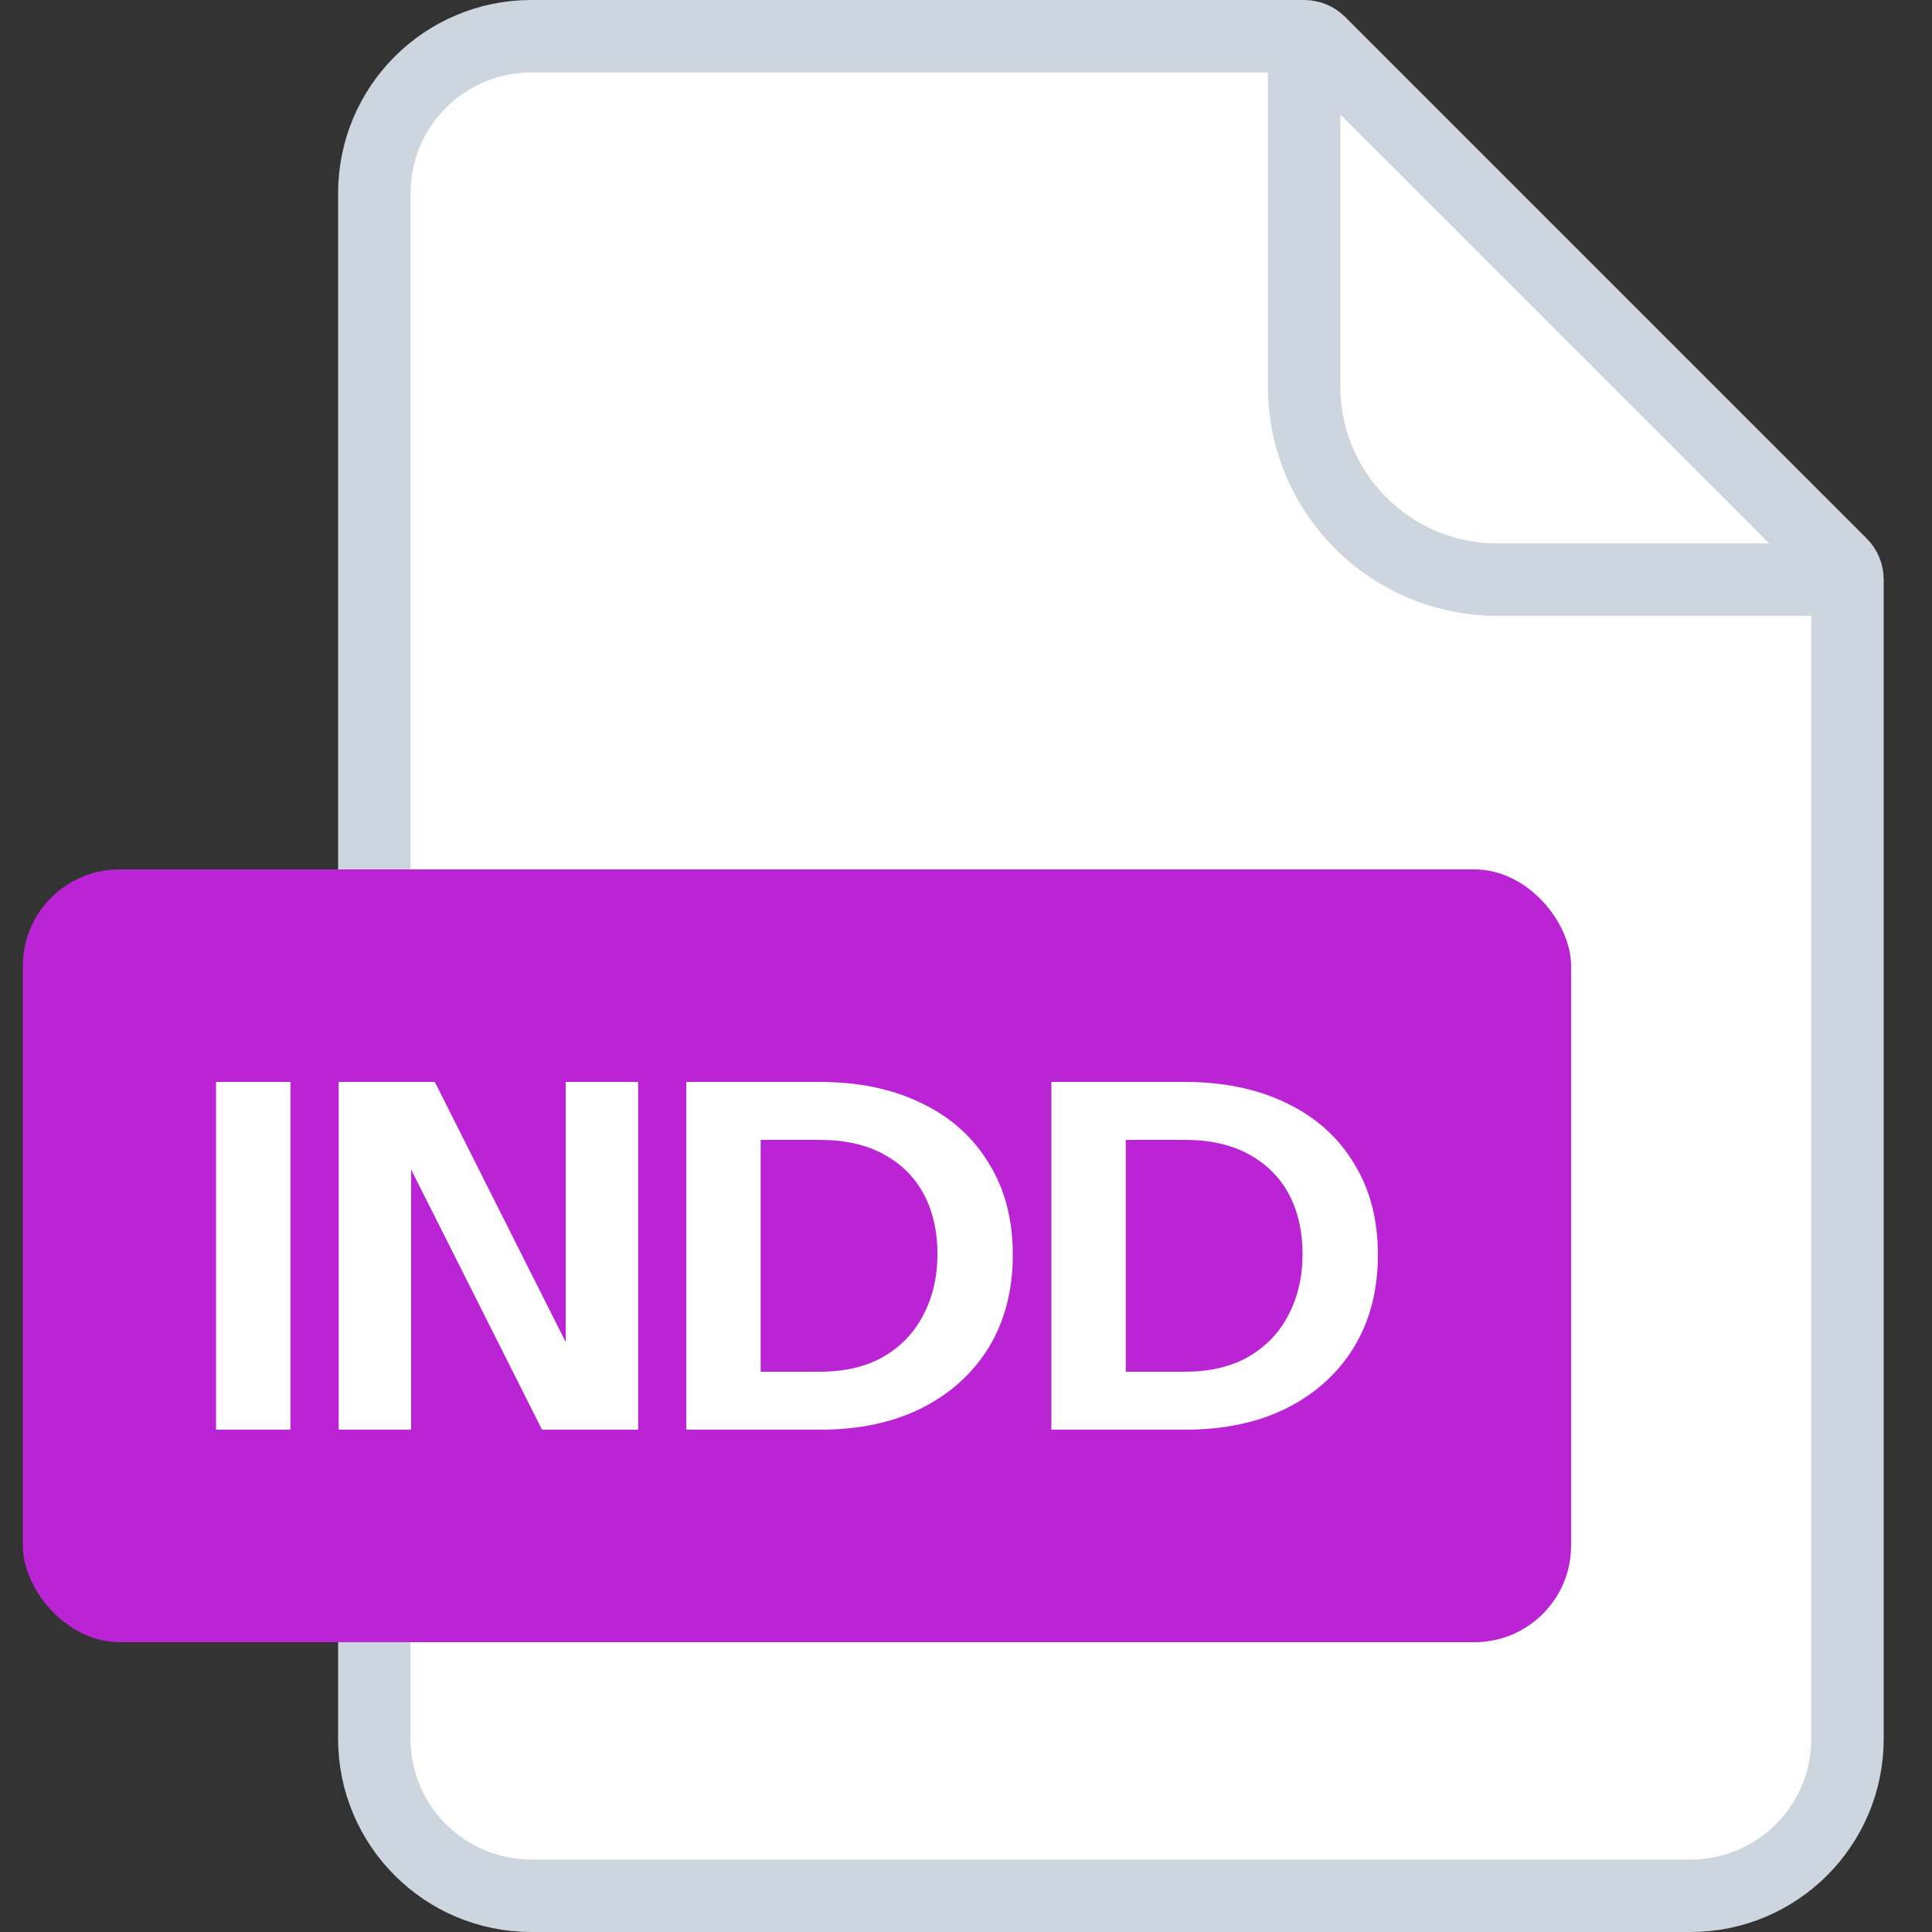 <svg width="40" height="40" viewBox="0 0 40 40" fill="none" xmlns="http://www.w3.org/2000/svg">
<rect x="0" y="0" width="40" height="40" fill="#333333" stroke="none"/>
<path d="M7.75 4C7.75 2.205 9.205 0.75 11 0.75H27C27.121 0.75 27.238 0.798 27.323 0.884L38.116 11.677C38.202 11.762 38.25 11.879 38.25 12V36C38.25 37.795 36.795 39.25 35 39.25H11C9.205 39.25 7.75 37.795 7.75 36V4Z" fill="white" stroke="#CDD5DF" stroke-width="1.5"/>
<path d="M27 0.5V8C27 10.209 28.791 12 31 12H38.5" stroke="#CDD5DF" stroke-width="1.5"/>
<rect x="0.473" y="18" width="32.055" height="16" rx="2" fill="#BA24D5"/>
<path d="M4.473 29.6V22.4H6.013V29.6H4.473Z" fill="white"/>
<path d="M7.012 29.6V22.4H9.002L12.202 28.76L11.712 28.88V22.4H13.212V29.6H11.222L8.022 23.24L8.512 23.12V29.6H7.012Z" fill="white"/>
<path d="M15.149 29.6V28.4H16.969C17.489 28.4 17.929 28.297 18.289 28.09C18.656 27.877 18.932 27.587 19.119 27.22C19.312 26.853 19.409 26.433 19.409 25.96C19.409 25.493 19.316 25.083 19.129 24.73C18.942 24.377 18.666 24.1 18.299 23.9C17.939 23.7 17.496 23.6 16.969 23.6H15.179V22.4H16.969C17.776 22.4 18.479 22.547 19.079 22.84C19.679 23.127 20.142 23.54 20.469 24.08C20.802 24.613 20.969 25.247 20.969 25.98C20.969 26.713 20.802 27.353 20.469 27.9C20.136 28.44 19.669 28.86 19.069 29.16C18.476 29.453 17.779 29.6 16.979 29.6H15.149ZM14.209 29.6V22.4H15.749V29.6H14.209Z" fill="white"/>
<path d="M22.708 29.6V28.4H24.528C25.048 28.4 25.488 28.297 25.848 28.09C26.214 27.877 26.491 27.587 26.678 27.22C26.871 26.853 26.968 26.433 26.968 25.96C26.968 25.493 26.874 25.083 26.688 24.73C26.501 24.377 26.224 24.1 25.858 23.9C25.498 23.7 25.054 23.6 24.528 23.6H22.738V22.4H24.528C25.334 22.4 26.038 22.547 26.638 22.84C27.238 23.127 27.701 23.54 28.028 24.08C28.361 24.613 28.528 25.247 28.528 25.98C28.528 26.713 28.361 27.353 28.028 27.9C27.694 28.44 27.228 28.86 26.628 29.16C26.034 29.453 25.338 29.6 24.538 29.6H22.708ZM21.768 29.6V22.4H23.308V29.6H21.768Z" fill="white"/>
</svg>
